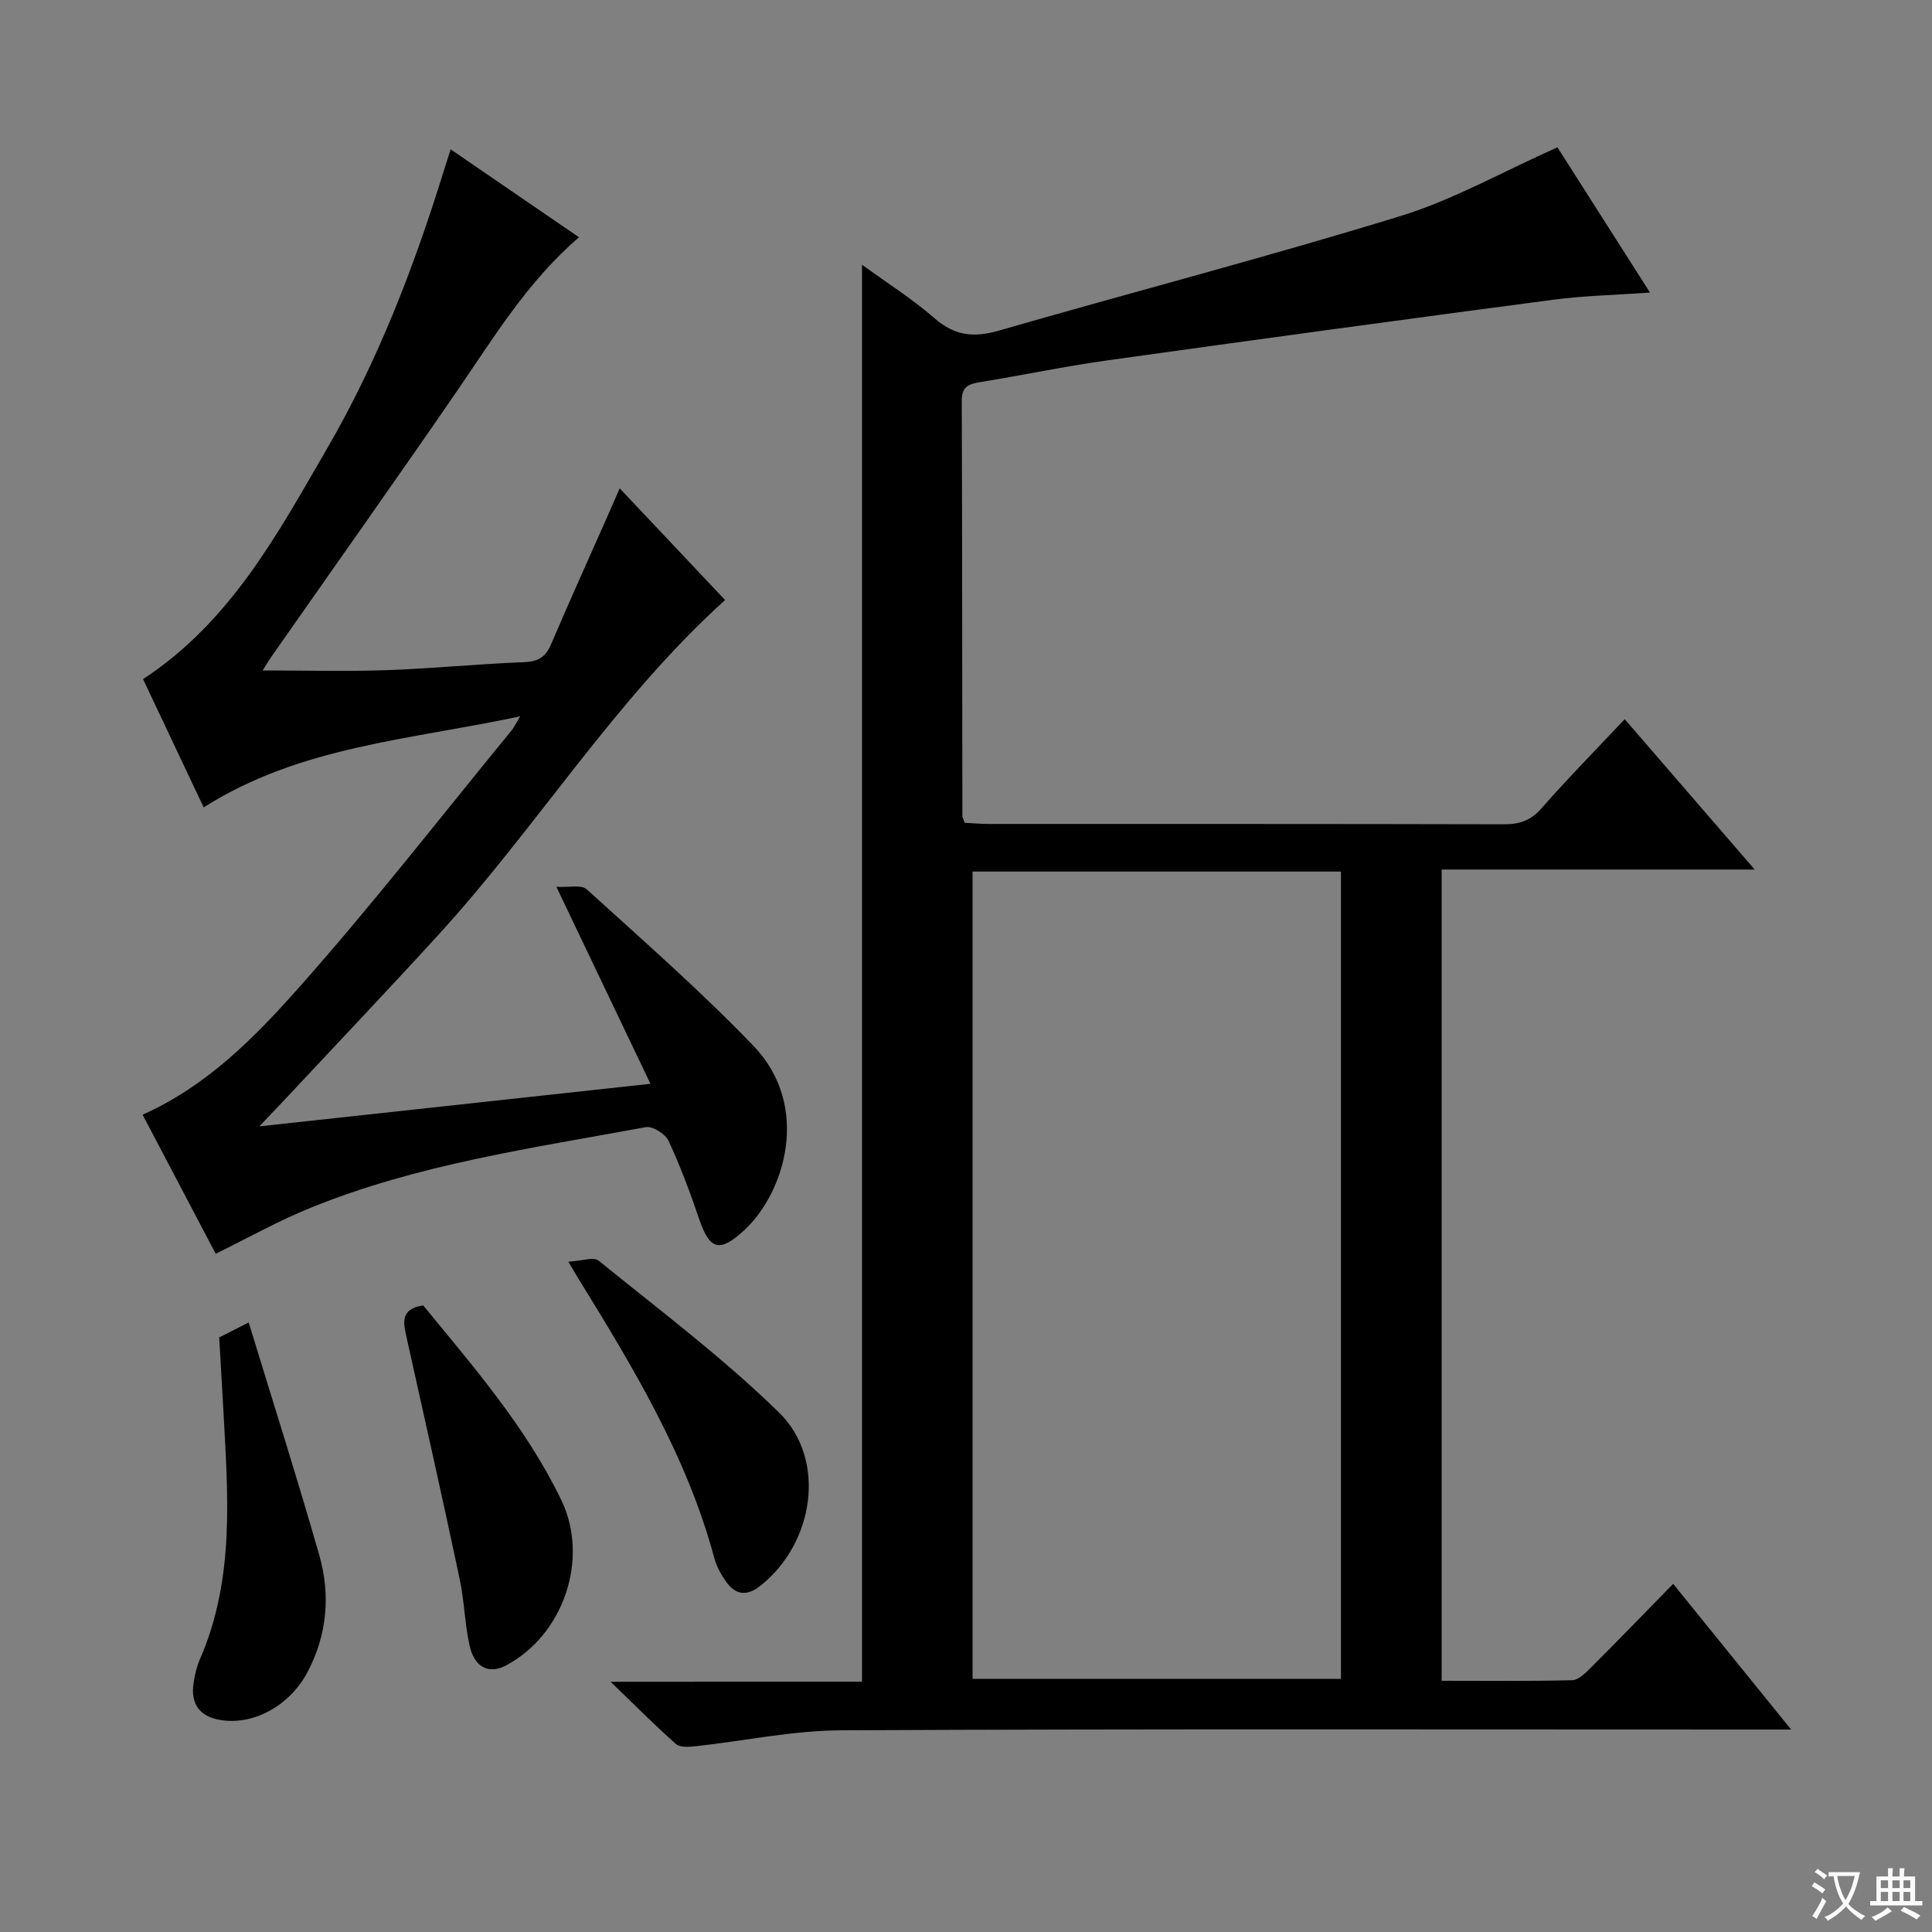 <svg enable-background="new 0 0 400 400" viewBox="0 0 400 400" xmlns="http://www.w3.org/2000/svg"><rect x="0" y="0" width="400" height="400" fill="#808080" stroke="none"/><path d="m377.9 391.2c-.2.3-.4.5-.6.8-.7-.6-1.4-1-2.2-1.5.2-.3.4-.5.5-.8.6.4 1.4.8 2.3 1.5zm-1.8 6.1c-.2-.2-.5-.4-.9-.6.4-.6.8-1.2 1.2-1.9s.7-1.3.9-1.9c.3.3.5.5.8.7-.7 1.3-1.4 2.6-2 3.7zm2.2-9c-.3.3-.5.5-.6.8-.6-.6-1.3-1.1-2-1.5.3-.3.5-.5.6-.7.6.5 1.3.9 2 1.4zm.3.2v-.9h2 4.5c-.3 1.3-.6 2.5-1 3.6s-.9 2.1-1.4 3c.4.5 1 1 1.6 1.4s1.2.8 1.9 1.1c-.3.2-.5.4-.8.8-.4-.3-1-.7-1.6-1.2s-1.2-1.1-1.6-1.6c-.5.6-1.1 1.1-1.7 1.6s-1.4.9-2.1 1.4c-.1-.3-.3-.5-.7-.8.6-.2 1.2-.5 1.9-1s1.4-1.1 2-1.8c-.5-.8-.9-1.6-1.2-2.5s-.6-2-.8-3.2c-.4.1-.7.1-1 .1zm2.5 2.7c.3 1 .7 1.7 1 2.2.3-.5.6-1.1 1-2s.6-1.9.9-3h-3.2-.4c.1.9.3 1.8.7 2.8z" fill="#fafbfa"/><path d="m396.5 388.5v1.5 3.6h1.5v.9c-.4 0-1 0-1.7 0h-7.9c-.5 0-.9 0-1.2 0v-.9h1.3v-3.5c0-.7 0-1.2 0-1.6h2.4c0-.8 0-1.4 0-1.7h1c0 .3-.1.8-.1 1.7h1.5c0-.8 0-1.4 0-1.7h1c0 .3-.1.9-.1 1.7zm-8.2 9.2c-.2-.3-.5-.5-.8-.8.8-.3 1.4-.6 1.9-.9s1-.7 1.4-1.1c.3.3.6.5.9.8-1.6 1-2.8 1.6-3.4 2zm2.6-6.8v-1.6h-1.5v1.6zm0 2.7v-1.9h-1.5v1.9zm2.4-2.7v-1.6h-1.5v1.6zm0 2.7v-1.9h-1.5v1.9zm.2 2 .7-.8c.4.2.9.5 1.6.8s1.3.7 1.8 1c-.3.3-.5.5-.8.8-.4-.3-1.5-1-3.3-1.8zm2-4.7v-1.6h-1.4v1.6zm0 2.7v-1.9h-1.4v1.9z" fill="#fafbfa"/><g fill="#010000"><path d="m178.47 348.18c0-98.01 0-195.27 0-293.37 5.12 3.73 10.38 7.04 15.01 11.08 4.1 3.57 8.03 4.08 13.15 2.61 27.73-8 55.68-15.27 83.26-23.75 11.01-3.38 21.26-9.22 32.56-14.25 5.9 9.26 12.37 19.42 19.16 30.07-7.1.51-13.68.64-20.16 1.5-30.79 4.07-61.55 8.26-92.31 12.56-8.71 1.22-17.33 3.04-26.02 4.45-2.36.39-4.01.8-4 3.83.1 28.67.09 57.33.13 86 0 .31.2.62.48 1.44 1.58.08 3.36.24 5.14.24 35.5.01 71-.02 106.5.07 3.22.01 5.54-.75 7.77-3.29 5.47-6.25 11.32-12.18 17.24-18.47 8.79 10.17 17.44 20.17 26.91 31.13-22.22 0-43.36 0-64.81 0v167.96c9.12 0 18.07.11 27.01-.12 1.35-.04 2.83-1.54 3.95-2.67 5.64-5.63 11.17-11.36 16.97-17.28 8.11 10.02 15.84 19.56 24.42 30.16-2.95 0-4.82 0-6.69 0-63.33 0-126.67-.15-190 .16-10.05.05-20.09 2.21-30.14 3.3-1.35.15-3.22.28-4.06-.47-4.32-3.81-8.37-7.91-13.52-12.88 18.34-.01 35.07-.01 52.05-.01zm22.89-167.73v167.14h76.27c0-55.96 0-111.51 0-167.14-25.62 0-50.86 0-76.27 0z"/><path d="m44.66 259.58c-4.89-9.31-9.98-18.99-15.14-28.8 13.24-5.88 23.13-15.91 32.29-26.23 15.34-17.27 29.54-35.56 44.2-53.44.4-.49.66-1.09 1.68-2.8-22.86 4.88-45.55 6.17-65.52 18.85-4.26-9.02-8.42-17.82-12.55-26.55 18.18-11.93 27.88-30.13 38.12-47.78 10.47-18.04 17.94-37.43 24.1-57.32.44-1.42.9-2.83 1.46-4.59 8.95 6.13 17.69 12.12 26.57 18.2-10.72 9.24-17.67 20.81-25.29 31.9-12.63 18.37-25.53 36.55-38.3 54.82-.74 1.06-1.4 2.17-1.9 2.97 8.58 0 17.12.23 25.64-.06 9.47-.33 18.91-1.29 28.38-1.65 2.92-.11 4.51-.96 5.66-3.64 3.91-9.16 8.03-18.24 12.06-27.36.66-1.5 1.31-3 2.18-5 7.47 7.92 14.63 15.51 21.82 23.13-22.88 20.68-38.9 46.95-59.4 69.37-10.67 11.67-21.56 23.13-32.36 34.69-1.22 1.3-2.45 2.59-4.66 4.91 27.39-2.98 53.5-5.82 80.97-8.81-6.47-13.55-12.63-26.46-19.48-40.79 2.59.16 5.18-.48 6.28.52 11.68 10.61 23.59 21.04 34.51 32.4 12.1 12.59 6.4 30.56-1.91 38.2-5.09 4.69-7.14 4.07-9.32-2.34-1.86-5.49-3.9-10.95-6.34-16.19-.66-1.42-3.3-3.08-4.69-2.83-23.47 4.35-47.23 7.65-69.53 16.75-6.55 2.66-12.77 6.15-19.53 9.47z"/><path d="m117.67 261.22c2.76-.15 5.23-1.06 6.27-.21 12.63 10.25 25.73 20.08 37.33 31.42 9.97 9.74 7.29 27.08-3.83 35.88-2.85 2.26-5.17 1.91-7.14-.88-1.03-1.46-1.95-3.14-2.41-4.86-5.7-21.17-16.91-39.65-28.27-58.06-.35-.57-.68-1.14-1.95-3.29z"/><path d="m87.61 270.26c10.37 12.66 21.29 25.18 28.58 40.27 5.89 12.18.52 27.98-11.48 34.31-3.49 1.84-6.49.39-7.5-4.2-.99-4.51-1.08-9.21-2.04-13.73-3.54-16.66-7.26-33.29-10.97-49.91-.69-3.07-1.43-5.98 3.41-6.74z"/><path d="m45.38 276.9c1.58-.8 3.2-1.62 6.11-3.1 4.97 16.28 10.02 32.14 14.6 48.13 2.36 8.23 1.66 16.49-2.4 24.22-3.58 6.81-10.78 10.87-17.5 10.04-4.72-.59-6.82-3.22-6.1-7.84.26-1.63.63-3.3 1.29-4.8 7.36-16.84 5.77-34.49 4.84-52.08-.24-4.65-.54-9.29-.84-14.57z"/></g></svg>